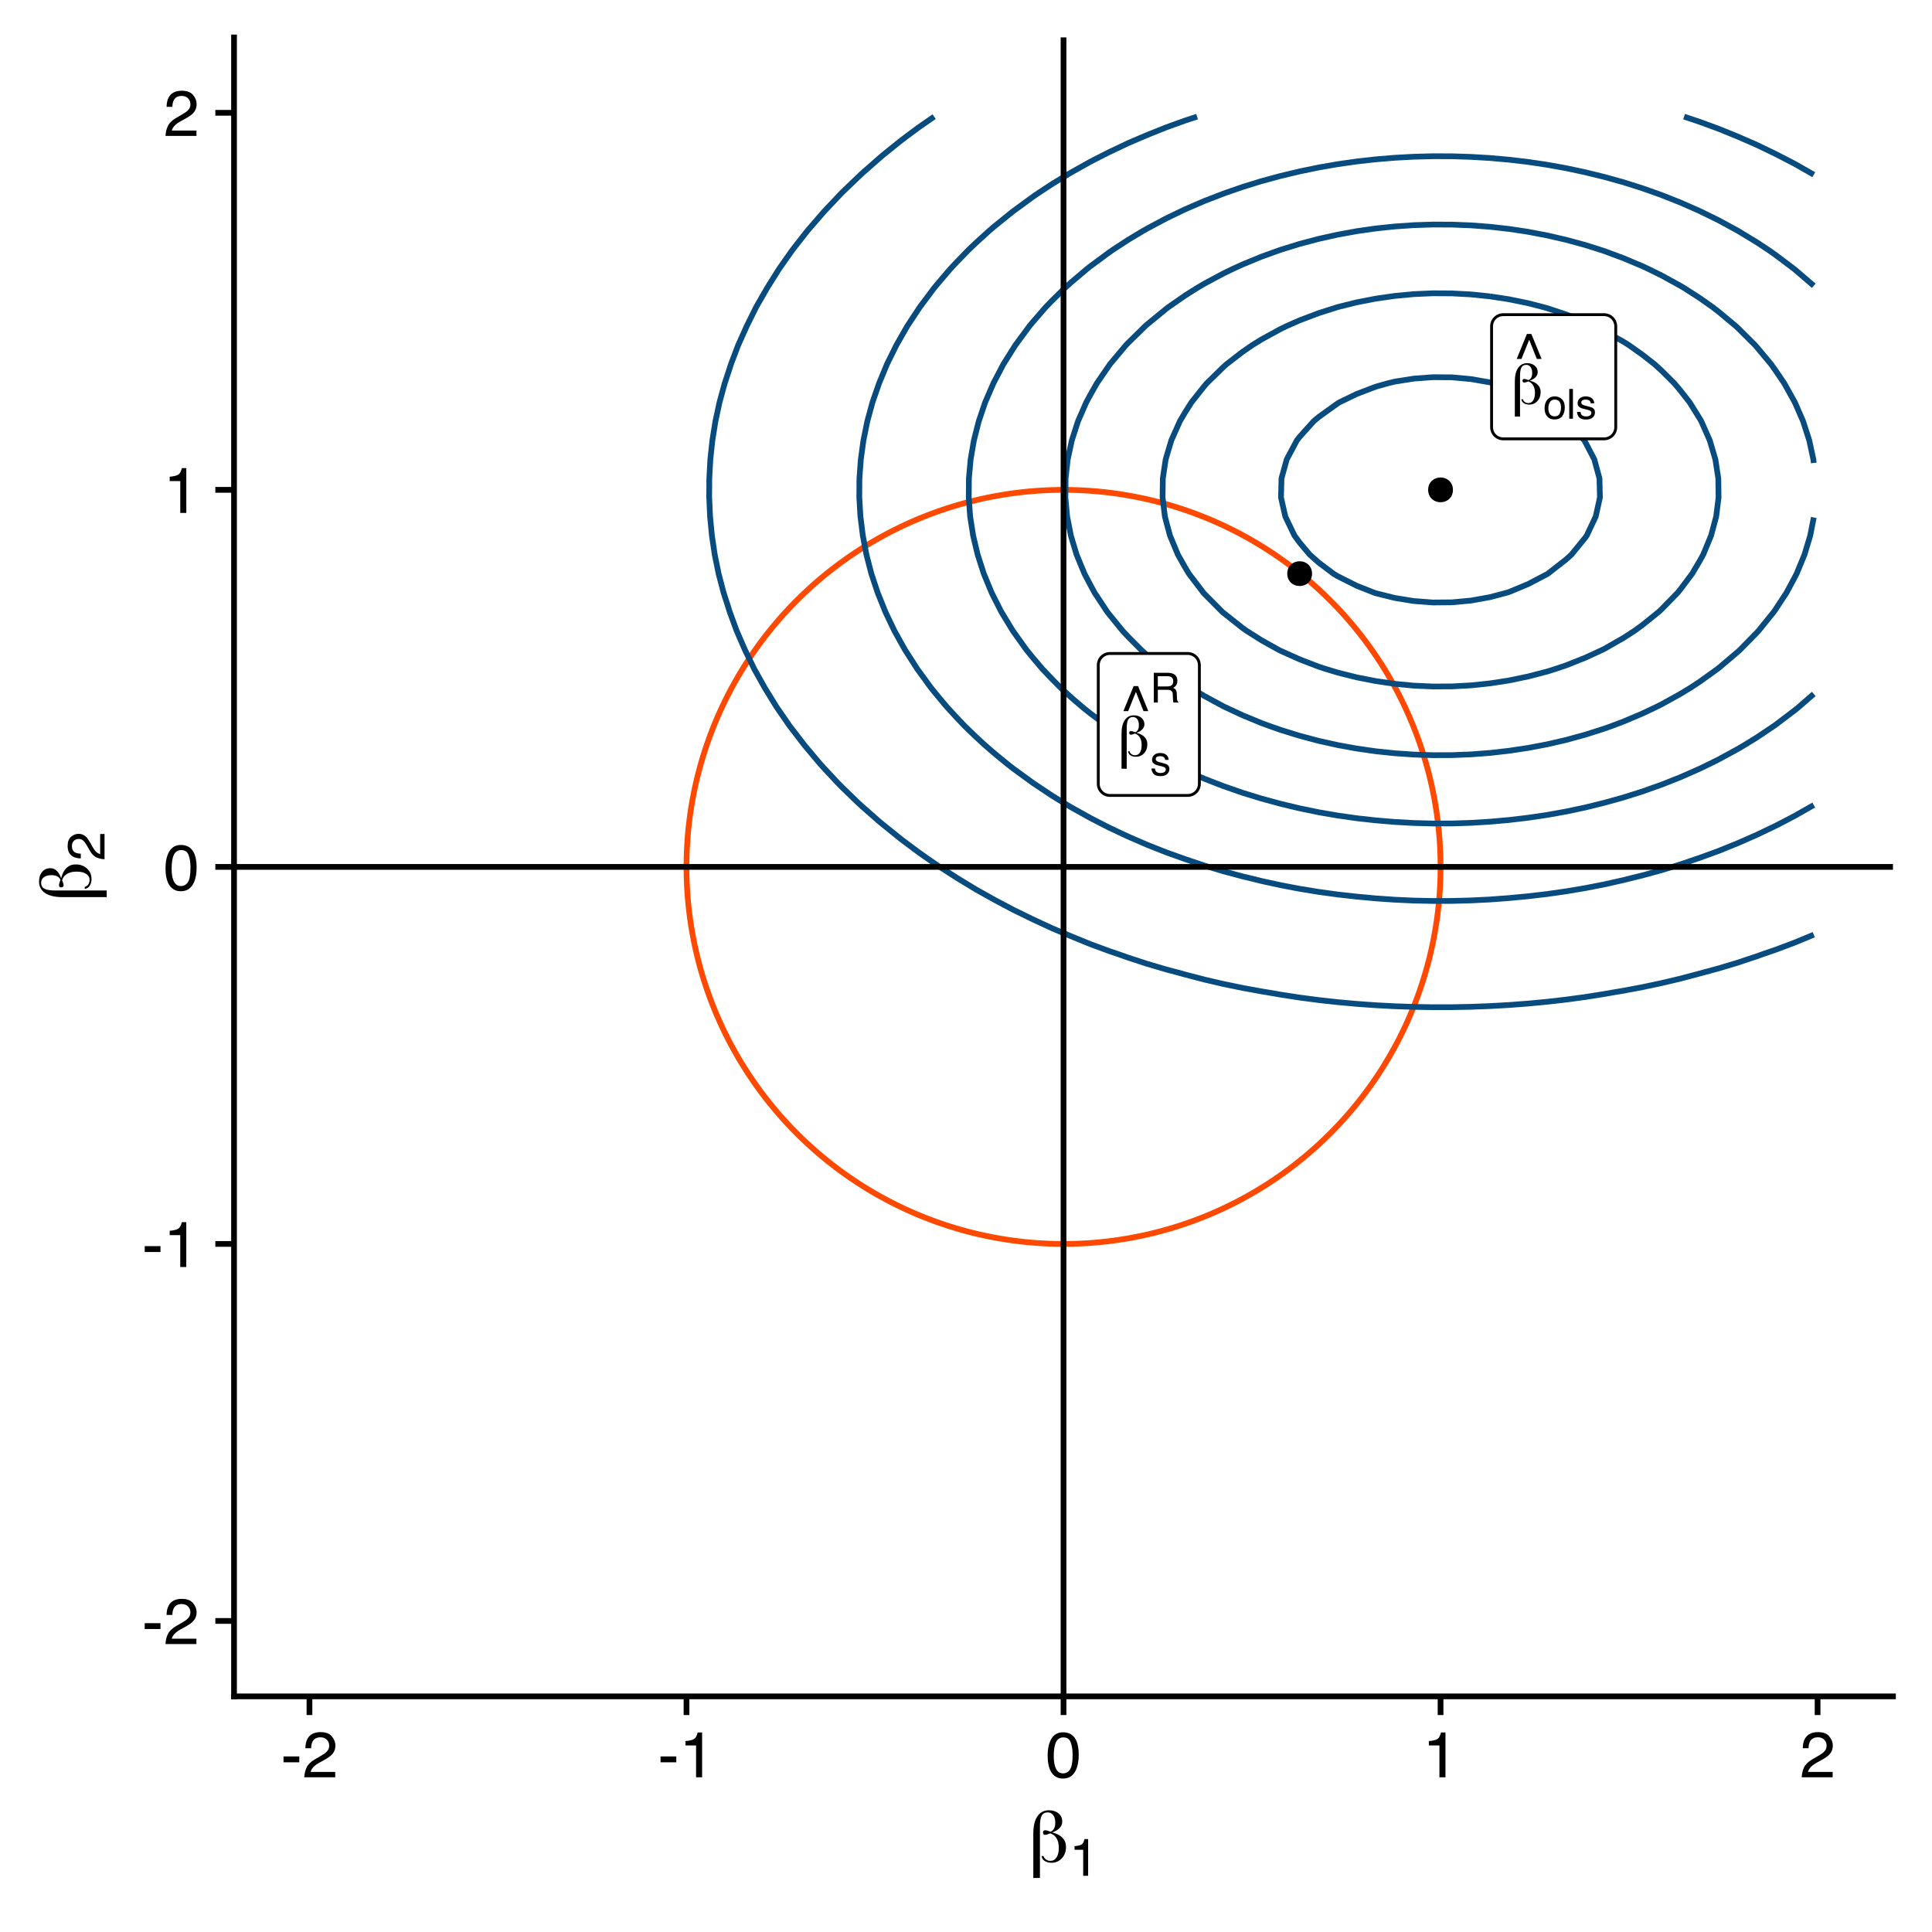 <?xml version="1.0" encoding="UTF-8"?>
<svg xmlns="http://www.w3.org/2000/svg" xmlns:xlink="http://www.w3.org/1999/xlink" width="360pt" height="360pt" viewBox="0 0 360 360" version="1.1">
<defs>
<g>
<symbol overflow="visible" id="glyph0-0">
<path style="stroke:none;" d="M 0.547 1.953 L 0.547 -7.781 L 6.078 -7.781 L 6.078 1.953 Z M 1.172 1.344 L 5.453 1.344 L 5.453 -7.172 L 1.172 -7.172 Z M 1.172 1.344 "/>
</symbol>
<symbol overflow="visible" id="glyph0-1">
<path style="stroke:none;" d="M 2.25 -0.891 C 2.289 -0.68 2.406 -0.508 2.594 -0.375 C 2.789 -0.238 3.016 -0.172 3.266 -0.172 C 3.641 -0.172 3.938 -0.336 4.156 -0.672 C 4.375 -1.016 4.484 -1.477 4.484 -2.062 C 4.484 -2.633 4.375 -3.102 4.156 -3.469 C 3.945 -3.832 3.633 -4.082 3.219 -4.219 C 3.195 -4.207 3.164 -4.191 3.125 -4.172 C 2.844 -4.055 2.633 -4 2.5 -4 C 2.395 -4 2.312 -4.031 2.25 -4.094 C 2.195 -4.156 2.172 -4.242 2.172 -4.359 C 2.172 -4.461 2.195 -4.539 2.25 -4.594 C 2.312 -4.645 2.406 -4.672 2.531 -4.672 C 2.625 -4.672 2.82 -4.617 3.125 -4.516 C 3.188 -4.484 3.234 -4.461 3.266 -4.453 C 3.504 -4.547 3.68 -4.703 3.797 -4.922 C 3.91 -5.148 3.969 -5.441 3.969 -5.797 C 3.969 -6.254 3.867 -6.617 3.672 -6.891 C 3.473 -7.16 3.203 -7.297 2.859 -7.297 C 2.453 -7.297 2.156 -7.133 1.969 -6.812 C 1.789 -6.5 1.703 -5.961 1.703 -5.203 L 1.703 2.344 L 0.734 2.344 L 0.734 -4.172 C 0.734 -5.266 0.93 -6.109 1.328 -6.703 C 1.734 -7.305 2.301 -7.609 3.031 -7.609 C 3.613 -7.609 4.086 -7.453 4.453 -7.141 C 4.816 -6.836 5 -6.438 5 -5.938 C 5 -5.594 4.867 -5.281 4.609 -5 C 4.359 -4.727 3.992 -4.516 3.516 -4.359 C 4.18 -4.191 4.688 -3.926 5.031 -3.562 C 5.375 -3.207 5.547 -2.758 5.547 -2.219 C 5.547 -1.539 5.344 -0.984 4.938 -0.547 C 4.531 -0.109 4.02 0.109 3.406 0.109 C 3.008 0.109 2.676 0.02 2.406 -0.156 C 2.145 -0.344 1.992 -0.586 1.953 -0.891 Z M 2.25 -0.891 "/>
</symbol>
<symbol overflow="visible" id="glyph1-0">
<path style="stroke:none;" d="M 0.359 0 L 0.359 -7.922 L 6.641 -7.922 L 6.641 0 Z M 5.656 -1 L 5.656 -6.938 L 1.344 -6.938 L 1.344 -1 Z M 5.656 -1 "/>
</symbol>
<symbol overflow="visible" id="glyph1-1">
<path style="stroke:none;" d="M 3.375 -7.922 L 5.281 -3.266 L 4.391 -3.266 L 2.969 -6.844 L 1.531 -3.266 L 0.641 -3.266 L 2.547 -7.922 Z M 3.375 -7.922 "/>
</symbol>
<symbol overflow="visible" id="glyph2-0">
<path style="stroke:none;" d="M 0.25 0 L 0.25 -5.547 L 4.656 -5.547 L 4.656 0 Z M 3.953 -0.688 L 3.953 -4.859 L 0.938 -4.859 L 0.938 -0.688 Z M 3.953 -0.688 "/>
</symbol>
<symbol overflow="visible" id="glyph2-1">
<path style="stroke:none;" d="M 2.109 -0.438 C 2.555 -0.438 2.863 -0.609 3.031 -0.953 C 3.195 -1.297 3.281 -1.676 3.281 -2.094 C 3.281 -2.469 3.219 -2.773 3.094 -3.016 C 2.906 -3.379 2.578 -3.562 2.109 -3.562 C 1.691 -3.562 1.391 -3.398 1.203 -3.078 C 1.016 -2.766 0.922 -2.383 0.922 -1.938 C 0.922 -1.508 1.016 -1.148 1.203 -0.859 C 1.391 -0.578 1.691 -0.438 2.109 -0.438 Z M 2.125 -4.156 C 2.645 -4.156 3.082 -3.984 3.438 -3.641 C 3.801 -3.297 3.984 -2.785 3.984 -2.109 C 3.984 -1.453 3.828 -0.91 3.516 -0.484 C 3.203 -0.066 2.711 0.141 2.047 0.141 C 1.484 0.141 1.035 -0.047 0.703 -0.422 C 0.379 -0.797 0.219 -1.301 0.219 -1.938 C 0.219 -2.613 0.391 -3.148 0.734 -3.547 C 1.078 -3.953 1.539 -4.156 2.125 -4.156 Z M 2.109 -4.141 Z M 2.109 -4.141 "/>
</symbol>
<symbol overflow="visible" id="glyph2-2">
<path style="stroke:none;" d="M 0.516 -5.547 L 1.203 -5.547 L 1.203 0 L 0.516 0 Z M 0.516 -5.547 "/>
</symbol>
<symbol overflow="visible" id="glyph2-3">
<path style="stroke:none;" d="M 0.906 -1.266 C 0.926 -1.035 0.984 -0.863 1.078 -0.75 C 1.242 -0.531 1.539 -0.422 1.969 -0.422 C 2.219 -0.422 2.438 -0.473 2.625 -0.578 C 2.82 -0.691 2.922 -0.863 2.922 -1.094 C 2.922 -1.27 2.844 -1.398 2.688 -1.484 C 2.582 -1.547 2.391 -1.613 2.109 -1.688 L 1.562 -1.812 C 1.219 -1.895 0.961 -1.992 0.797 -2.109 C 0.504 -2.285 0.359 -2.535 0.359 -2.859 C 0.359 -3.242 0.492 -3.555 0.766 -3.797 C 1.047 -4.035 1.422 -4.156 1.891 -4.156 C 2.492 -4.156 2.93 -3.973 3.203 -3.609 C 3.367 -3.391 3.453 -3.145 3.453 -2.875 L 2.812 -2.875 C 2.801 -3.031 2.742 -3.172 2.641 -3.297 C 2.484 -3.473 2.211 -3.562 1.828 -3.562 C 1.578 -3.562 1.383 -3.516 1.25 -3.422 C 1.113 -3.328 1.047 -3.195 1.047 -3.031 C 1.047 -2.852 1.133 -2.711 1.312 -2.609 C 1.414 -2.547 1.566 -2.488 1.766 -2.438 L 2.203 -2.328 C 2.691 -2.211 3.02 -2.098 3.188 -1.984 C 3.457 -1.816 3.594 -1.547 3.594 -1.172 C 3.594 -0.805 3.453 -0.492 3.172 -0.234 C 2.898 0.023 2.488 0.156 1.938 0.156 C 1.332 0.156 0.906 0.02 0.656 -0.25 C 0.406 -0.531 0.27 -0.867 0.25 -1.266 Z M 1.906 -4.141 Z M 1.906 -4.141 "/>
</symbol>
<symbol overflow="visible" id="glyph2-4">
<path style="stroke:none;" d="M 3.172 -3 C 3.523 -3 3.801 -3.066 4 -3.203 C 4.207 -3.348 4.312 -3.609 4.312 -3.984 C 4.312 -4.379 4.164 -4.645 3.875 -4.781 C 3.727 -4.863 3.523 -4.906 3.266 -4.906 L 1.438 -4.906 L 1.438 -3 Z M 0.688 -5.547 L 3.25 -5.547 C 3.664 -5.547 4.016 -5.484 4.297 -5.359 C 4.816 -5.117 5.078 -4.68 5.078 -4.047 C 5.078 -3.711 5.004 -3.441 4.859 -3.234 C 4.723 -3.023 4.535 -2.859 4.297 -2.734 C 4.516 -2.641 4.676 -2.52 4.781 -2.375 C 4.895 -2.227 4.957 -2 4.969 -1.688 L 5 -0.938 C 5 -0.727 5.016 -0.57 5.047 -0.469 C 5.086 -0.289 5.164 -0.176 5.281 -0.125 L 5.281 0 L 4.359 0 C 4.336 -0.051 4.316 -0.113 4.297 -0.188 C 4.285 -0.258 4.273 -0.406 4.266 -0.625 L 4.219 -1.547 C 4.207 -1.91 4.07 -2.156 3.812 -2.281 C 3.676 -2.344 3.453 -2.375 3.141 -2.375 L 1.438 -2.375 L 1.438 0 L 0.688 0 Z M 0.688 -5.547 "/>
</symbol>
<symbol overflow="visible" id="glyph3-0">
<path style="stroke:none;" d="M 0.391 0 L 0.391 -8.609 L 7.219 -8.609 L 7.219 0 Z M 6.141 -1.078 L 6.141 -7.531 L 1.469 -7.531 L 1.469 -1.078 Z M 6.141 -1.078 "/>
</symbol>
<symbol overflow="visible" id="glyph3-1">
<path style="stroke:none;" d="M 0.5 -3.891 L 3.438 -3.891 L 3.438 -2.797 L 0.5 -2.797 Z M 0.5 -3.891 "/>
</symbol>
<symbol overflow="visible" id="glyph3-2">
<path style="stroke:none;" d="M 0.375 0 C 0.414 -0.719 0.566 -1.344 0.828 -1.875 C 1.086 -2.414 1.594 -2.906 2.344 -3.344 L 3.469 -4 C 3.969 -4.289 4.32 -4.539 4.531 -4.75 C 4.852 -5.07 5.016 -5.441 5.016 -5.859 C 5.016 -6.348 4.863 -6.734 4.562 -7.016 C 4.27 -7.305 3.883 -7.453 3.406 -7.453 C 2.676 -7.453 2.176 -7.18 1.906 -6.641 C 1.75 -6.336 1.664 -5.93 1.656 -5.422 L 0.578 -5.422 C 0.586 -6.148 0.723 -6.742 0.984 -7.203 C 1.441 -8.016 2.25 -8.422 3.406 -8.422 C 4.363 -8.422 5.062 -8.16 5.5 -7.641 C 5.945 -7.117 6.172 -6.539 6.172 -5.906 C 6.172 -5.238 5.938 -4.664 5.469 -4.188 C 5.195 -3.906 4.707 -3.566 4 -3.172 L 3.188 -2.734 C 2.812 -2.523 2.516 -2.32 2.297 -2.125 C 1.898 -1.789 1.648 -1.414 1.547 -1 L 6.141 -1 L 6.141 0 Z M 0.375 0 "/>
</symbol>
<symbol overflow="visible" id="glyph3-3">
<path style="stroke:none;" d="M 1.156 -5.938 L 1.156 -6.75 C 1.914 -6.82 2.441 -6.945 2.734 -7.125 C 3.035 -7.301 3.266 -7.711 3.422 -8.359 L 4.25 -8.359 L 4.25 0 L 3.125 0 L 3.125 -5.938 Z M 1.156 -5.938 "/>
</symbol>
<symbol overflow="visible" id="glyph3-4">
<path style="stroke:none;" d="M 3.25 -8.391 C 4.332 -8.391 5.117 -7.941 5.609 -7.047 C 5.984 -6.359 6.172 -5.41 6.172 -4.203 C 6.172 -3.066 6 -2.125 5.656 -1.375 C 5.164 -0.301 4.359 0.234 3.234 0.234 C 2.234 0.234 1.484 -0.203 0.984 -1.078 C 0.578 -1.816 0.375 -2.801 0.375 -4.031 C 0.375 -4.977 0.5 -5.797 0.75 -6.484 C 1.207 -7.754 2.039 -8.391 3.25 -8.391 Z M 3.234 -0.734 C 3.785 -0.734 4.223 -0.973 4.547 -1.453 C 4.867 -1.941 5.031 -2.848 5.031 -4.172 C 5.031 -5.117 4.91 -5.898 4.672 -6.516 C 4.441 -7.129 3.988 -7.438 3.312 -7.438 C 2.688 -7.438 2.227 -7.145 1.938 -6.562 C 1.656 -5.977 1.516 -5.117 1.516 -3.984 C 1.516 -3.129 1.609 -2.441 1.797 -1.922 C 2.078 -1.129 2.555 -0.734 3.234 -0.734 Z M 3.234 -0.734 "/>
</symbol>
<symbol overflow="visible" id="glyph4-0">
<path style="stroke:none;" d="M 0.703 2.469 L 0.703 -9.875 L 7.703 -9.875 L 7.703 2.469 Z M 1.484 1.703 L 6.922 1.703 L 6.922 -9.078 L 1.484 -9.078 Z M 1.484 1.703 "/>
</symbol>
<symbol overflow="visible" id="glyph4-1">
<path style="stroke:none;" d="M 2.844 -1.125 C 2.906 -0.863 3.055 -0.645 3.297 -0.469 C 3.547 -0.301 3.82 -0.219 4.125 -0.219 C 4.602 -0.219 4.984 -0.43 5.266 -0.859 C 5.547 -1.285 5.688 -1.867 5.688 -2.609 C 5.688 -3.348 5.551 -3.945 5.281 -4.406 C 5.008 -4.863 4.613 -5.176 4.094 -5.344 C 4.062 -5.332 4.016 -5.316 3.953 -5.297 C 3.609 -5.141 3.348 -5.062 3.172 -5.062 C 3.035 -5.062 2.93 -5.098 2.859 -5.172 C 2.785 -5.254 2.75 -5.367 2.75 -5.516 C 2.75 -5.66 2.785 -5.766 2.859 -5.828 C 2.93 -5.891 3.047 -5.922 3.203 -5.922 C 3.328 -5.922 3.578 -5.852 3.953 -5.719 C 4.035 -5.688 4.098 -5.66 4.141 -5.641 C 4.441 -5.766 4.664 -5.969 4.812 -6.25 C 4.957 -6.531 5.031 -6.895 5.031 -7.344 C 5.031 -7.926 4.898 -8.391 4.641 -8.734 C 4.391 -9.078 4.051 -9.25 3.625 -9.25 C 3.102 -9.25 2.727 -9.047 2.5 -8.641 C 2.281 -8.234 2.172 -7.551 2.172 -6.594 L 2.172 2.969 L 0.938 2.969 L 0.938 -5.297 C 0.938 -6.68 1.188 -7.75 1.688 -8.5 C 2.195 -9.258 2.91 -9.641 3.828 -9.641 C 4.578 -9.641 5.18 -9.445 5.641 -9.062 C 6.098 -8.676 6.328 -8.164 6.328 -7.531 C 6.328 -7.082 6.164 -6.688 5.844 -6.344 C 5.52 -6 5.055 -5.723 4.453 -5.516 C 5.305 -5.305 5.945 -4.973 6.375 -4.516 C 6.812 -4.055 7.031 -3.488 7.031 -2.812 C 7.031 -1.957 6.77 -1.25 6.25 -0.688 C 5.727 -0.133 5.082 0.141 4.312 0.141 C 3.812 0.141 3.391 0.023 3.047 -0.203 C 2.711 -0.43 2.52 -0.738 2.469 -1.125 Z M 2.844 -1.125 "/>
</symbol>
<symbol overflow="visible" id="glyph5-0">
<path style="stroke:none;" d="M 0.312 0 L 0.312 -7.031 L 5.891 -7.031 L 5.891 0 Z M 5.016 -0.875 L 5.016 -6.141 L 1.203 -6.141 L 1.203 -0.875 Z M 5.016 -0.875 "/>
</symbol>
<symbol overflow="visible" id="glyph5-1">
<path style="stroke:none;" d="M 0.938 -4.844 L 0.938 -5.516 C 1.562 -5.578 1.992 -5.676 2.234 -5.812 C 2.484 -5.957 2.664 -6.297 2.781 -6.828 L 3.469 -6.828 L 3.469 0 L 2.547 0 L 2.547 -4.844 Z M 0.938 -4.844 "/>
</symbol>
<symbol overflow="visible" id="glyph6-0">
<path style="stroke:none;" d="M 2.469 -0.703 L -9.875 -0.703 L -9.875 -7.703 L 2.469 -7.703 Z M 1.703 -1.484 L 1.703 -6.922 L -9.078 -6.922 L -9.078 -1.484 Z M 1.703 -1.484 "/>
</symbol>
<symbol overflow="visible" id="glyph6-1">
<path style="stroke:none;" d="M -1.125 -2.844 C -0.863 -2.906 -0.645 -3.055 -0.469 -3.297 C -0.301 -3.547 -0.219 -3.82 -0.219 -4.125 C -0.219 -4.602 -0.43 -4.984 -0.859 -5.266 C -1.285 -5.547 -1.867 -5.688 -2.609 -5.688 C -3.348 -5.688 -3.945 -5.551 -4.406 -5.281 C -4.863 -5.008 -5.176 -4.613 -5.344 -4.094 C -5.332 -4.062 -5.316 -4.016 -5.297 -3.953 C -5.141 -3.609 -5.062 -3.348 -5.062 -3.172 C -5.062 -3.035 -5.098 -2.93 -5.172 -2.859 C -5.254 -2.785 -5.367 -2.75 -5.516 -2.75 C -5.66 -2.75 -5.766 -2.785 -5.828 -2.859 C -5.891 -2.93 -5.922 -3.047 -5.922 -3.203 C -5.922 -3.328 -5.852 -3.578 -5.719 -3.953 C -5.688 -4.035 -5.66 -4.098 -5.641 -4.141 C -5.766 -4.441 -5.969 -4.664 -6.25 -4.812 C -6.531 -4.957 -6.895 -5.031 -7.344 -5.031 C -7.926 -5.031 -8.391 -4.898 -8.734 -4.641 C -9.078 -4.391 -9.25 -4.051 -9.25 -3.625 C -9.25 -3.102 -9.047 -2.727 -8.641 -2.5 C -8.234 -2.281 -7.551 -2.172 -6.594 -2.172 L 2.969 -2.172 L 2.969 -0.938 L -5.297 -0.938 C -6.68 -0.938 -7.75 -1.188 -8.5 -1.688 C -9.258 -2.195 -9.641 -2.91 -9.641 -3.828 C -9.641 -4.578 -9.445 -5.18 -9.062 -5.641 C -8.676 -6.098 -8.164 -6.328 -7.531 -6.328 C -7.082 -6.328 -6.688 -6.164 -6.344 -5.844 C -6 -5.52 -5.723 -5.055 -5.516 -4.453 C -5.305 -5.305 -4.973 -5.945 -4.516 -6.375 C -4.055 -6.812 -3.488 -7.031 -2.812 -7.031 C -1.957 -7.031 -1.25 -6.77 -0.688 -6.25 C -0.133 -5.727 0.141 -5.082 0.141 -4.312 C 0.141 -3.812 0.023 -3.391 -0.203 -3.047 C -0.43 -2.711 -0.738 -2.52 -1.125 -2.469 Z M -1.125 -2.844 "/>
</symbol>
<symbol overflow="visible" id="glyph7-0">
<path style="stroke:none;" d="M 0 -0.312 L -7.031 -0.312 L -7.031 -5.891 L 0 -5.891 Z M -0.875 -5.016 L -6.141 -5.016 L -6.141 -1.203 L -0.875 -1.203 Z M -0.875 -5.016 "/>
</symbol>
<symbol overflow="visible" id="glyph7-1">
<path style="stroke:none;" d="M 0 -0.312 C -0.594 -0.344 -1.109 -0.461 -1.547 -0.672 C -1.984 -0.879 -2.379 -1.289 -2.734 -1.906 L -3.266 -2.828 C -3.504 -3.242 -3.707 -3.535 -3.875 -3.703 C -4.133 -3.961 -4.438 -4.094 -4.781 -4.094 C -5.176 -4.094 -5.488 -3.973 -5.719 -3.734 C -5.957 -3.492 -6.078 -3.176 -6.078 -2.781 C -6.078 -2.188 -5.859 -1.773 -5.422 -1.547 C -5.18 -1.43 -4.848 -1.363 -4.422 -1.344 L -4.422 -0.469 C -5.016 -0.477 -5.5 -0.586 -5.875 -0.797 C -6.539 -1.172 -6.875 -1.832 -6.875 -2.781 C -6.875 -3.562 -6.66 -4.133 -6.234 -4.5 C -5.816 -4.863 -5.348 -5.047 -4.828 -5.047 C -4.273 -5.047 -3.805 -4.852 -3.422 -4.469 C -3.191 -4.238 -2.914 -3.836 -2.594 -3.266 L -2.234 -2.609 C -2.055 -2.297 -1.891 -2.051 -1.734 -1.875 C -1.453 -1.551 -1.145 -1.348 -0.812 -1.266 L -0.812 -5.016 L 0 -5.016 Z M 0 -0.312 "/>
</symbol>
</g>
<clipPath id="clip1">
  <path d="M 197 6.973 L 199 6.973 L 199 316.09 L 197 316.09 Z M 197 6.973 "/>
</clipPath>
<clipPath id="clip2">
  <path d="M 43.609 161 L 352.727 161 L 352.727 163 L 43.609 163 Z M 43.609 161 "/>
</clipPath>
</defs>
<g id="surface4">
<rect x="0" y="0" width="360" height="360" style="fill:rgb(100%,100%,100%);fill-opacity:1;stroke:none;"/>
<path style="fill:none;stroke-width:1.067;stroke-linecap:butt;stroke-linejoin:round;stroke:rgb(100%,28.627%,0%);stroke-opacity:1;stroke-miterlimit:10;" d="M 268.426 161.535 L 268.422 161.09 L 268.414 160.207 L 268.391 159.324 L 268.375 158.883 L 268.336 158 L 268.312 157.559 L 268.258 156.676 L 268.227 156.234 L 268.191 155.797 L 268.113 154.914 L 268.07 154.477 L 268.023 154.035 L 267.977 153.598 L 267.926 153.156 L 267.871 152.719 L 267.754 151.844 L 267.691 151.406 L 267.559 150.531 L 267.488 150.098 L 267.414 149.66 L 267.34 149.227 L 267.258 148.789 L 267.18 148.355 L 267.008 147.488 L 266.918 147.055 L 266.824 146.625 L 266.73 146.191 L 266.633 145.762 L 266.43 144.902 L 266.32 144.473 L 266.215 144.043 L 265.988 143.191 L 265.754 142.34 L 265.504 141.488 L 265.379 141.066 L 264.98 139.801 L 264.559 138.547 L 264.262 137.711 L 264.113 137.297 L 263.801 136.469 L 263.645 136.059 L 263.48 135.645 L 263.316 135.234 L 263.152 134.828 L 262.98 134.418 L 262.637 133.605 L 262.457 133.199 L 262.098 132.395 L 261.914 131.992 L 261.727 131.594 L 261.344 130.797 L 261.148 130.398 L 260.953 130.004 L 260.754 129.609 L 260.551 129.215 L 260.348 128.824 L 260.141 128.434 L 259.93 128.043 L 259.719 127.656 L 259.504 127.27 L 259.285 126.887 L 259.066 126.5 L 258.848 126.121 L 258.621 125.738 L 258.168 124.98 L 257.938 124.605 L 257.469 123.855 L 257.23 123.484 L 256.746 122.742 L 256.5 122.375 L 256.254 122.012 L 256.004 121.645 L 255.75 121.281 L 255.242 120.562 L 254.98 120.203 L 254.457 119.492 L 254.191 119.137 L 253.926 118.789 L 253.652 118.438 L 253.383 118.09 L 253.109 117.742 L 252.832 117.398 L 252.551 117.055 L 252.273 116.715 L 251.988 116.375 L 251.418 115.703 L 251.129 115.367 L 250.543 114.703 L 250.246 114.375 L 249.949 114.051 L 249.348 113.402 L 248.738 112.762 L 248.121 112.129 L 247.496 111.504 L 247.18 111.195 L 246.863 110.891 L 246.223 110.281 L 245.574 109.68 L 245.246 109.383 L 244.918 109.09 L 244.254 108.504 L 243.918 108.215 L 243.246 107.645 L 242.906 107.363 L 242.562 107.082 L 241.875 106.527 L 241.18 105.98 L 240.828 105.711 L 240.125 105.18 L 239.77 104.918 L 239.41 104.656 L 239.055 104.398 L 238.691 104.145 L 238.332 103.891 L 237.969 103.637 L 237.602 103.391 L 237.238 103.141 L 236.867 102.898 L 236.5 102.656 L 236.129 102.414 L 235.754 102.18 L 235.383 101.941 L 235.004 101.711 L 234.629 101.48 L 234.25 101.25 L 233.871 101.027 L 233.488 100.801 L 232.723 100.363 L 231.949 99.934 L 231.562 99.723 L 231.172 99.512 L 230.781 99.305 L 230.391 99.102 L 229.207 98.504 L 228.012 97.93 L 227.609 97.746 L 227.211 97.562 L 226.805 97.379 L 226.402 97.199 L 225.996 97.023 L 225.184 96.68 L 224.773 96.512 L 224.367 96.344 L 223.953 96.184 L 223.543 96.02 L 223.133 95.863 L 222.719 95.707 L 222.305 95.555 L 221.887 95.402 L 221.473 95.254 L 221.055 95.109 L 220.637 94.969 L 220.215 94.828 L 219.797 94.691 L 219.375 94.555 L 218.953 94.422 L 218.531 94.293 L 218.109 94.168 L 217.684 94.043 L 217.258 93.922 L 216.406 93.688 L 215.98 93.574 L 215.551 93.465 L 215.125 93.355 L 214.695 93.25 L 213.836 93.047 L 213.402 92.949 L 212.973 92.855 L 212.105 92.676 L 211.238 92.504 L 210.371 92.348 L 209.934 92.27 L 209.5 92.199 L 209.062 92.129 L 208.188 91.996 L 207.75 91.934 L 207.312 91.875 L 206.438 91.766 L 205.996 91.715 L 205.559 91.668 L 205.117 91.625 L 204.68 91.582 L 203.797 91.504 L 203.359 91.473 L 202.477 91.41 L 201.594 91.363 L 200.711 91.324 L 200.27 91.309 L 199.828 91.297 L 199.387 91.289 L 198.504 91.281 L 198.059 91.277 L 197.176 91.285 L 196.734 91.293 L 195.852 91.316 L 195.41 91.332 L 194.969 91.352 L 194.086 91.398 L 193.203 91.453 L 192.762 91.488 L 192.324 91.523 L 191.441 91.602 L 191.004 91.645 L 190.562 91.691 L 189.688 91.793 L 189.246 91.848 L 188.371 91.965 L 187.934 92.027 L 187.496 92.094 L 187.062 92.164 L 186.625 92.234 L 186.188 92.309 L 185.32 92.465 L 184.887 92.547 L 184.02 92.719 L 183.586 92.809 L 183.152 92.902 L 182.293 93.098 L 181.434 93.301 L 180.574 93.52 L 180.148 93.629 L 178.871 93.98 L 178.445 94.105 L 178.023 94.23 L 177.598 94.359 L 177.176 94.488 L 176.754 94.621 L 176.336 94.758 L 175.914 94.898 L 175.496 95.039 L 175.078 95.184 L 174.664 95.328 L 174.246 95.477 L 173.832 95.629 L 173.004 95.941 L 172.594 96.102 L 172.18 96.262 L 171.77 96.43 L 171.363 96.594 L 170.953 96.766 L 170.547 96.938 L 170.141 97.113 L 169.738 97.289 L 169.332 97.469 L 168.93 97.652 L 168.531 97.84 L 168.129 98.027 L 167.73 98.215 L 167.332 98.41 L 166.543 98.801 L 166.148 99 L 165.754 99.203 L 164.973 99.617 L 164.199 100.039 L 163.812 100.254 L 163.426 100.473 L 163.043 100.691 L 162.66 100.914 L 162.281 101.137 L 161.902 101.363 L 161.523 101.594 L 161.148 101.824 L 160.773 102.059 L 160.398 102.297 L 160.027 102.535 L 159.656 102.777 L 159.289 103.02 L 158.555 103.512 L 158.191 103.762 L 157.828 104.016 L 157.469 104.27 L 157.109 104.527 L 156.75 104.789 L 156.039 105.312 L 155.688 105.578 L 155.336 105.848 L 154.988 106.117 L 154.293 106.664 L 153.949 106.941 L 153.605 107.223 L 152.926 107.785 L 152.59 108.07 L 152.254 108.359 L 151.922 108.648 L 151.59 108.941 L 151.262 109.234 L 150.605 109.828 L 150.281 110.129 L 149.32 111.043 L 148.688 111.66 L 148.375 111.973 L 147.449 112.922 L 147.145 113.242 L 146.844 113.562 L 146.543 113.887 L 146.242 114.215 L 145.945 114.539 L 145.652 114.871 L 145.359 115.199 L 145.07 115.535 L 144.781 115.867 L 144.496 116.207 L 144.211 116.543 L 143.93 116.883 L 143.648 117.227 L 143.371 117.57 L 143.098 117.914 L 142.824 118.262 L 142.551 118.613 L 142.285 118.961 L 142.016 119.316 L 141.754 119.668 L 141.488 120.023 L 140.973 120.742 L 140.719 121.102 L 140.465 121.465 L 139.965 122.191 L 139.719 122.559 L 139.473 122.93 L 139.234 123.297 L 138.992 123.668 L 138.289 124.793 L 138.059 125.172 L 137.832 125.547 L 137.605 125.93 L 137.383 126.312 L 136.945 127.078 L 136.516 127.852 L 136.305 128.238 L 136.098 128.629 L 135.895 129.02 L 135.691 129.414 L 135.488 129.805 L 135.289 130.199 L 135.094 130.598 L 134.711 131.395 L 134.523 131.793 L 134.336 132.195 L 134.152 132.594 L 133.973 133 L 133.793 133.402 L 133.617 133.809 L 133.273 134.621 L 133.105 135.031 L 132.777 135.852 L 132.617 136.262 L 132.305 137.09 L 132.152 137.504 L 132.004 137.922 L 131.855 138.336 L 131.711 138.754 L 131.57 139.172 L 131.43 139.594 L 131.293 140.012 L 131.027 140.855 L 130.898 141.277 L 130.773 141.703 L 130.648 142.125 L 130.531 142.551 L 130.41 142.977 L 130.297 143.402 L 130.184 143.832 L 130.074 144.258 L 129.965 144.688 L 129.863 145.117 L 129.758 145.547 L 129.66 145.977 L 129.562 146.41 L 129.469 146.84 L 129.289 147.707 L 129.207 148.141 L 129.121 148.574 L 128.965 149.441 L 128.891 149.879 L 128.816 150.312 L 128.617 151.625 L 128.5 152.5 L 128.445 152.938 L 128.391 153.379 L 128.34 153.816 L 128.293 154.254 L 128.207 155.137 L 128.168 155.574 L 128.133 156.016 L 128.07 156.898 L 128.043 157.34 L 128.016 157.777 L 127.977 158.66 L 127.957 159.105 L 127.934 159.988 L 127.918 160.871 L 127.918 161.312 L 127.918 160.871 L 127.934 159.988 L 127.957 159.105 L 127.977 158.66 L 128.016 157.777 L 128.043 157.34 L 128.07 156.898 L 128.133 156.016 L 128.168 155.574 L 128.207 155.137 L 128.293 154.254 L 128.34 153.816 L 128.391 153.379 L 128.445 152.938 L 128.5 152.5 L 128.617 151.625 L 128.816 150.312 L 128.891 149.879 L 128.965 149.441 L 129.121 148.574 L 129.207 148.141 L 129.289 147.707 L 129.469 146.84 L 129.562 146.41 L 129.66 145.977 L 129.758 145.547 L 129.863 145.117 L 129.965 144.688 L 130.074 144.258 L 130.184 143.832 L 130.297 143.402 L 130.41 142.977 L 130.531 142.551 L 130.648 142.125 L 130.773 141.703 L 130.898 141.277 L 131.027 140.855 L 131.293 140.012 L 131.43 139.594 L 131.57 139.172 L 131.711 138.754 L 131.855 138.336 L 132.004 137.922 L 132.152 137.504 L 132.305 137.09 L 132.617 136.262 L 132.777 135.852 L 133.105 135.031 L 133.273 134.621 L 133.617 133.809 L 133.793 133.402 L 133.973 133 L 134.152 132.594 L 134.336 132.195 L 134.523 131.793 L 134.711 131.395 L 135.094 130.598 L 135.289 130.199 L 135.488 129.805 L 135.691 129.414 L 135.895 129.02 L 136.098 128.629 L 136.305 128.238 L 136.516 127.852 L 136.945 127.078 L 137.383 126.312 L 137.605 125.93 L 137.832 125.547 L 138.059 125.172 L 138.289 124.793 L 138.992 123.668 L 139.234 123.297 L 139.473 122.93 L 139.719 122.559 L 139.965 122.191 L 140.465 121.465 L 140.719 121.102 L 140.973 120.742 L 141.488 120.023 L 141.754 119.668 L 142.016 119.316 L 142.285 118.961 L 142.551 118.613 L 142.824 118.262 L 143.098 117.914 L 143.371 117.57 L 143.648 117.227 L 143.93 116.883 L 144.211 116.543 L 144.496 116.207 L 144.781 115.867 L 145.07 115.535 L 145.359 115.199 L 145.652 114.871 L 145.945 114.539 L 146.242 114.215 L 146.543 113.887 L 146.844 113.562 L 147.145 113.242 L 147.449 112.922 L 148.375 111.973 L 148.688 111.66 L 149.32 111.043 L 150.281 110.129 L 150.605 109.828 L 151.262 109.234 L 151.59 108.941 L 151.922 108.648 L 152.254 108.359 L 152.59 108.07 L 152.926 107.785 L 153.605 107.223 L 153.949 106.941 L 154.293 106.664 L 154.988 106.117 L 155.336 105.848 L 155.688 105.578 L 156.039 105.312 L 156.75 104.789 L 157.109 104.527 L 157.469 104.27 L 157.828 104.016 L 158.191 103.762 L 158.555 103.512 L 159.289 103.02 L 159.656 102.777 L 160.027 102.535 L 160.398 102.297 L 160.773 102.059 L 161.148 101.824 L 161.523 101.594 L 161.902 101.363 L 162.281 101.137 L 162.66 100.914 L 163.043 100.691 L 163.426 100.473 L 163.812 100.254 L 164.199 100.039 L 164.973 99.617 L 165.754 99.203 L 166.148 99 L 166.543 98.801 L 167.332 98.41 L 167.73 98.215 L 168.129 98.027 L 168.531 97.84 L 168.93 97.652 L 169.332 97.469 L 169.738 97.289 L 170.141 97.113 L 170.547 96.938 L 170.953 96.766 L 171.363 96.594 L 171.77 96.43 L 172.18 96.262 L 172.594 96.102 L 173.004 95.941 L 173.832 95.629 L 174.246 95.477 L 174.664 95.328 L 175.078 95.184 L 175.496 95.039 L 175.914 94.898 L 176.336 94.758 L 176.754 94.621 L 177.176 94.488 L 177.598 94.359 L 178.023 94.23 L 178.445 94.105 L 178.871 93.98 L 180.148 93.629 L 180.574 93.52 L 181.434 93.301 L 182.293 93.098 L 183.152 92.902 L 183.586 92.809 L 184.02 92.719 L 184.887 92.547 L 185.32 92.465 L 186.188 92.309 L 186.625 92.234 L 187.062 92.164 L 187.496 92.094 L 187.934 92.027 L 188.371 91.965 L 189.246 91.848 L 189.688 91.793 L 190.562 91.691 L 191.004 91.645 L 191.441 91.602 L 192.324 91.523 L 192.762 91.488 L 193.203 91.453 L 194.086 91.398 L 194.969 91.352 L 195.41 91.332 L 195.852 91.316 L 196.734 91.293 L 197.176 91.285 L 198.059 91.277 L 198.504 91.281 L 199.387 91.289 L 199.828 91.297 L 200.27 91.309 L 200.711 91.324 L 201.594 91.363 L 202.477 91.41 L 203.359 91.473 L 203.797 91.504 L 204.68 91.582 L 205.117 91.625 L 205.559 91.668 L 205.996 91.715 L 206.438 91.766 L 207.312 91.875 L 207.75 91.934 L 208.188 91.996 L 209.062 92.129 L 209.5 92.199 L 209.934 92.27 L 210.371 92.348 L 211.238 92.504 L 212.105 92.676 L 212.973 92.855 L 213.402 92.949 L 213.836 93.047 L 214.695 93.25 L 215.125 93.355 L 215.551 93.465 L 215.98 93.574 L 216.406 93.688 L 217.258 93.922 L 217.684 94.043 L 218.109 94.168 L 218.531 94.293 L 218.953 94.422 L 219.375 94.555 L 219.797 94.691 L 220.215 94.828 L 220.637 94.969 L 221.055 95.109 L 221.473 95.254 L 221.887 95.402 L 222.305 95.555 L 222.719 95.707 L 223.133 95.863 L 223.543 96.02 L 223.953 96.184 L 224.367 96.344 L 224.773 96.512 L 225.184 96.68 L 225.996 97.023 L 226.402 97.199 L 226.805 97.379 L 227.211 97.562 L 227.609 97.746 L 228.012 97.93 L 229.207 98.504 L 230.391 99.102 L 230.781 99.305 L 231.172 99.512 L 231.562 99.723 L 231.949 99.934 L 232.723 100.363 L 233.488 100.801 L 233.871 101.027 L 234.25 101.25 L 234.629 101.48 L 235.004 101.711 L 235.383 101.941 L 235.754 102.18 L 236.129 102.414 L 236.5 102.656 L 236.867 102.898 L 237.238 103.141 L 237.602 103.391 L 237.969 103.637 L 238.332 103.891 L 238.691 104.145 L 239.055 104.398 L 239.41 104.656 L 239.77 104.918 L 240.125 105.18 L 240.828 105.711 L 241.18 105.98 L 241.875 106.527 L 242.562 107.082 L 242.906 107.363 L 243.246 107.645 L 243.918 108.215 L 244.254 108.504 L 244.918 109.09 L 245.246 109.383 L 245.574 109.68 L 246.223 110.281 L 246.863 110.891 L 247.18 111.195 L 247.496 111.504 L 248.121 112.129 L 248.738 112.762 L 249.348 113.402 L 249.949 114.051 L 250.246 114.375 L 250.543 114.703 L 251.129 115.367 L 251.418 115.703 L 251.988 116.375 L 252.273 116.715 L 252.551 117.055 L 252.832 117.398 L 253.109 117.742 L 253.383 118.09 L 253.652 118.438 L 253.926 118.789 L 254.191 119.137 L 254.457 119.492 L 254.98 120.203 L 255.242 120.562 L 255.75 121.281 L 256.004 121.645 L 256.254 122.012 L 256.5 122.375 L 256.746 122.742 L 257.23 123.484 L 257.469 123.855 L 257.938 124.605 L 258.168 124.98 L 258.621 125.738 L 258.848 126.121 L 259.066 126.5 L 259.285 126.887 L 259.504 127.27 L 259.719 127.656 L 259.93 128.043 L 260.141 128.434 L 260.348 128.824 L 260.551 129.215 L 260.754 129.609 L 260.953 130.004 L 261.148 130.398 L 261.344 130.797 L 261.727 131.594 L 261.914 131.992 L 262.098 132.395 L 262.457 133.199 L 262.637 133.605 L 262.98 134.418 L 263.152 134.828 L 263.316 135.234 L 263.48 135.645 L 263.645 136.059 L 263.801 136.469 L 264.113 137.297 L 264.262 137.711 L 264.559 138.547 L 264.98 139.801 L 265.379 141.066 L 265.504 141.488 L 265.754 142.34 L 265.988 143.191 L 266.215 144.043 L 266.32 144.473 L 266.43 144.902 L 266.633 145.762 L 266.73 146.191 L 266.824 146.625 L 266.918 147.055 L 267.008 147.488 L 267.18 148.355 L 267.258 148.789 L 267.34 149.227 L 267.414 149.66 L 267.488 150.098 L 267.559 150.531 L 267.691 151.406 L 267.754 151.844 L 267.871 152.719 L 267.926 153.156 L 267.977 153.598 L 268.023 154.035 L 268.07 154.477 L 268.113 154.914 L 268.191 155.797 L 268.227 156.234 L 268.258 156.676 L 268.312 157.559 L 268.336 158 L 268.375 158.883 L 268.391 159.324 L 268.414 160.207 L 268.422 161.09 L 268.426 161.535 L 268.414 162.859 L 268.391 163.742 L 268.375 164.184 L 268.336 165.066 L 268.312 165.508 L 268.258 166.391 L 268.227 166.832 L 268.191 167.27 L 268.113 168.152 L 268.07 168.59 L 268.023 169.031 L 267.977 169.469 L 267.926 169.91 L 267.871 170.348 L 267.754 171.223 L 267.691 171.66 L 267.559 172.535 L 267.488 172.969 L 267.414 173.406 L 267.34 173.84 L 267.258 174.277 L 267.18 174.711 L 267.008 175.578 L 266.918 176.012 L 266.824 176.441 L 266.73 176.875 L 266.633 177.305 L 266.43 178.164 L 266.32 178.594 L 266.215 179.023 L 265.988 179.875 L 265.754 180.727 L 265.504 181.578 L 265.379 182 L 264.98 183.266 L 264.559 184.52 L 264.262 185.355 L 264.113 185.77 L 263.801 186.598 L 263.645 187.008 L 263.48 187.422 L 263.316 187.832 L 263.152 188.238 L 262.98 188.648 L 262.637 189.461 L 262.457 189.867 L 262.098 190.672 L 261.914 191.074 L 261.727 191.473 L 261.535 191.875 L 261.344 192.27 L 261.148 192.668 L 260.953 193.062 L 260.754 193.457 L 260.551 193.852 L 260.348 194.242 L 260.141 194.633 L 259.93 195.023 L 259.719 195.41 L 259.504 195.797 L 259.285 196.18 L 259.066 196.566 L 258.848 196.945 L 258.621 197.328 L 258.168 198.086 L 257.938 198.461 L 257.469 199.211 L 257.23 199.582 L 256.746 200.324 L 256.254 201.059 L 256.004 201.422 L 255.75 201.785 L 255.242 202.504 L 254.98 202.863 L 254.457 203.574 L 254.191 203.93 L 253.926 204.281 L 253.652 204.629 L 253.383 204.977 L 253.109 205.324 L 252.832 205.668 L 252.551 206.012 L 252.273 206.352 L 251.703 207.031 L 251.418 207.367 L 251.129 207.699 L 250.543 208.363 L 250.246 208.691 L 249.949 209.016 L 249.348 209.664 L 248.738 210.305 L 248.121 210.938 L 247.496 211.562 L 247.18 211.871 L 246.863 212.176 L 246.543 212.484 L 246.223 212.785 L 245.574 213.387 L 245.246 213.684 L 244.918 213.977 L 244.254 214.562 L 243.918 214.852 L 243.246 215.422 L 242.906 215.703 L 242.562 215.984 L 241.875 216.539 L 241.18 217.086 L 240.828 217.355 L 240.125 217.887 L 239.77 218.148 L 239.41 218.41 L 239.055 218.668 L 238.691 218.922 L 238.332 219.176 L 237.969 219.43 L 237.602 219.68 L 237.238 219.926 L 236.867 220.168 L 236.5 220.41 L 236.129 220.652 L 235.754 220.891 L 235.383 221.125 L 235.004 221.355 L 234.629 221.586 L 234.25 221.816 L 233.871 222.043 L 233.488 222.266 L 232.723 222.703 L 232.336 222.922 L 231.562 223.344 L 231.172 223.555 L 230.781 223.762 L 230.391 223.965 L 229.207 224.562 L 228.012 225.137 L 227.609 225.32 L 227.211 225.504 L 226.805 225.688 L 226.402 225.867 L 225.996 226.043 L 225.184 226.387 L 224.773 226.555 L 224.367 226.723 L 223.953 226.887 L 223.543 227.047 L 223.133 227.203 L 222.719 227.359 L 222.305 227.512 L 221.887 227.664 L 221.473 227.812 L 221.055 227.957 L 220.637 228.098 L 220.215 228.238 L 219.797 228.375 L 219.375 228.512 L 218.953 228.645 L 218.531 228.773 L 218.109 228.898 L 217.684 229.023 L 217.258 229.145 L 216.406 229.379 L 215.98 229.492 L 215.551 229.602 L 215.125 229.711 L 214.695 229.816 L 213.836 230.02 L 213.402 230.117 L 212.973 230.211 L 212.105 230.391 L 211.238 230.562 L 210.371 230.719 L 209.934 230.797 L 209.5 230.867 L 209.062 230.938 L 208.188 231.07 L 207.75 231.133 L 207.312 231.191 L 206.438 231.301 L 205.996 231.352 L 205.559 231.398 L 205.117 231.441 L 204.68 231.484 L 203.797 231.562 L 203.359 231.598 L 202.918 231.629 L 202.477 231.656 L 201.594 231.703 L 200.711 231.742 L 200.27 231.758 L 199.828 231.77 L 198.945 231.785 L 198.504 231.785 L 198.059 231.789 L 197.176 231.781 L 196.734 231.773 L 195.852 231.75 L 195.41 231.734 L 194.969 231.715 L 194.086 231.668 L 193.203 231.613 L 192.762 231.578 L 192.324 231.543 L 191.441 231.465 L 191.004 231.422 L 190.562 231.375 L 189.688 231.273 L 189.246 231.219 L 188.371 231.102 L 187.934 231.039 L 187.496 230.973 L 187.062 230.902 L 186.625 230.832 L 186.188 230.758 L 185.32 230.602 L 184.887 230.52 L 184.02 230.348 L 183.586 230.258 L 183.152 230.164 L 182.293 229.969 L 181.434 229.766 L 180.574 229.547 L 180.148 229.438 L 178.871 229.086 L 178.445 228.961 L 178.023 228.836 L 177.598 228.707 L 177.176 228.578 L 176.754 228.445 L 176.336 228.309 L 175.914 228.168 L 175.496 228.027 L 175.078 227.883 L 174.664 227.738 L 174.246 227.59 L 173.832 227.438 L 173.004 227.125 L 172.594 226.965 L 172.18 226.805 L 171.77 226.641 L 171.363 226.473 L 170.953 226.301 L 170.547 226.129 L 170.141 225.953 L 169.738 225.777 L 169.332 225.598 L 168.93 225.414 L 168.531 225.23 L 168.129 225.039 L 167.73 224.852 L 167.332 224.656 L 166.938 224.465 L 166.148 224.066 L 165.754 223.863 L 164.973 223.449 L 164.199 223.027 L 163.812 222.812 L 163.426 222.594 L 163.043 222.375 L 162.66 222.152 L 162.281 221.93 L 161.902 221.703 L 161.523 221.473 L 161.148 221.242 L 160.773 221.008 L 160.398 220.77 L 160.027 220.531 L 159.656 220.289 L 159.289 220.047 L 158.555 219.555 L 158.191 219.305 L 157.828 219.051 L 157.469 218.797 L 157.109 218.539 L 156.75 218.277 L 156.395 218.02 L 156.039 217.754 L 155.688 217.488 L 155.336 217.219 L 154.988 216.949 L 154.293 216.402 L 153.949 216.125 L 153.605 215.844 L 152.926 215.281 L 152.59 214.996 L 152.254 214.707 L 151.922 214.418 L 151.59 214.125 L 151.262 213.832 L 150.605 213.238 L 150.281 212.938 L 149.961 212.633 L 149.641 212.332 L 149.32 212.023 L 148.688 211.406 L 148.375 211.094 L 148.066 210.777 L 147.758 210.465 L 147.449 210.145 L 147.145 209.824 L 146.844 209.504 L 146.242 208.855 L 145.945 208.527 L 145.652 208.195 L 145.359 207.867 L 145.07 207.531 L 144.781 207.199 L 144.496 206.859 L 144.211 206.523 L 143.93 206.184 L 143.648 205.84 L 143.371 205.496 L 143.098 205.152 L 142.824 204.805 L 142.551 204.453 L 142.285 204.105 L 142.016 203.75 L 141.754 203.398 L 141.488 203.043 L 140.973 202.324 L 140.719 201.965 L 140.465 201.602 L 139.965 200.875 L 139.473 200.141 L 139.234 199.77 L 138.992 199.398 L 138.289 198.273 L 138.059 197.898 L 137.832 197.52 L 137.605 197.137 L 137.383 196.758 L 137.164 196.375 L 136.945 195.988 L 136.516 195.215 L 136.305 194.828 L 136.098 194.438 L 135.895 194.047 L 135.691 193.652 L 135.488 193.262 L 135.289 192.867 L 135.094 192.469 L 134.902 192.074 L 134.711 191.676 L 134.523 191.273 L 134.336 190.875 L 134.152 190.473 L 133.973 190.066 L 133.793 189.664 L 133.617 189.258 L 133.273 188.445 L 133.105 188.035 L 132.777 187.215 L 132.617 186.805 L 132.305 185.977 L 132.152 185.562 L 132.004 185.145 L 131.855 184.73 L 131.711 184.312 L 131.57 183.895 L 131.43 183.473 L 131.293 183.055 L 131.027 182.211 L 130.898 181.789 L 130.773 181.363 L 130.648 180.941 L 130.531 180.516 L 130.41 180.09 L 130.297 179.664 L 130.184 179.234 L 130.074 178.809 L 129.965 178.379 L 129.863 177.949 L 129.758 177.52 L 129.562 176.66 L 129.469 176.227 L 129.289 175.359 L 129.207 174.926 L 129.121 174.492 L 128.965 173.625 L 128.891 173.188 L 128.816 172.754 L 128.617 171.441 L 128.5 170.566 L 128.445 170.129 L 128.391 169.688 L 128.34 169.25 L 128.293 168.812 L 128.207 167.93 L 128.168 167.492 L 128.133 167.051 L 128.07 166.168 L 128.043 165.73 L 128.016 165.289 L 127.957 163.965 L 127.945 163.52 L 127.934 163.078 L 127.918 162.195 L 127.918 161.754 L 127.918 162.195 L 127.934 163.078 L 127.945 163.52 L 127.957 163.965 L 128.016 165.289 L 128.043 165.73 L 128.07 166.168 L 128.133 167.051 L 128.168 167.492 L 128.207 167.93 L 128.293 168.812 L 128.34 169.25 L 128.391 169.688 L 128.445 170.129 L 128.5 170.566 L 128.617 171.441 L 128.816 172.754 L 128.891 173.188 L 128.965 173.625 L 129.121 174.492 L 129.207 174.926 L 129.289 175.359 L 129.469 176.227 L 129.562 176.66 L 129.758 177.52 L 129.863 177.949 L 129.965 178.379 L 130.074 178.809 L 130.184 179.234 L 130.297 179.664 L 130.41 180.09 L 130.531 180.516 L 130.648 180.941 L 130.773 181.363 L 130.898 181.789 L 131.027 182.211 L 131.293 183.055 L 131.43 183.473 L 131.57 183.895 L 131.711 184.312 L 131.855 184.73 L 132.004 185.145 L 132.152 185.562 L 132.305 185.977 L 132.617 186.805 L 132.777 187.215 L 133.105 188.035 L 133.273 188.445 L 133.617 189.258 L 133.793 189.664 L 133.973 190.066 L 134.152 190.473 L 134.336 190.875 L 134.523 191.273 L 134.711 191.676 L 134.902 192.074 L 135.094 192.469 L 135.289 192.867 L 135.488 193.262 L 135.691 193.652 L 135.895 194.047 L 136.098 194.438 L 136.305 194.828 L 136.516 195.215 L 136.945 195.988 L 137.164 196.375 L 137.383 196.758 L 137.605 197.137 L 137.832 197.52 L 138.059 197.898 L 138.289 198.273 L 138.992 199.398 L 139.234 199.77 L 139.473 200.141 L 139.965 200.875 L 140.465 201.602 L 140.719 201.965 L 140.973 202.324 L 141.488 203.043 L 141.754 203.398 L 142.016 203.75 L 142.285 204.105 L 142.551 204.453 L 142.824 204.805 L 143.098 205.152 L 143.371 205.496 L 143.648 205.84 L 143.93 206.184 L 144.211 206.523 L 144.496 206.859 L 144.781 207.199 L 145.07 207.531 L 145.359 207.867 L 145.652 208.195 L 145.945 208.527 L 146.242 208.855 L 146.844 209.504 L 147.145 209.824 L 147.449 210.145 L 147.758 210.465 L 148.066 210.777 L 148.375 211.094 L 148.688 211.406 L 149.32 212.023 L 149.641 212.332 L 149.961 212.633 L 150.281 212.938 L 150.605 213.238 L 151.262 213.832 L 151.59 214.125 L 151.922 214.418 L 152.254 214.707 L 152.59 214.996 L 152.926 215.281 L 153.605 215.844 L 153.949 216.125 L 154.293 216.402 L 154.988 216.949 L 155.336 217.219 L 155.688 217.488 L 156.039 217.754 L 156.395 218.02 L 156.75 218.277 L 157.109 218.539 L 157.469 218.797 L 157.828 219.051 L 158.191 219.305 L 158.555 219.555 L 159.289 220.047 L 159.656 220.289 L 160.027 220.531 L 160.398 220.77 L 160.773 221.008 L 161.148 221.242 L 161.523 221.473 L 161.902 221.703 L 162.281 221.93 L 162.66 222.152 L 163.043 222.375 L 163.426 222.594 L 163.812 222.812 L 164.199 223.027 L 164.973 223.449 L 165.754 223.863 L 166.148 224.066 L 166.938 224.465 L 167.332 224.656 L 167.73 224.852 L 168.129 225.039 L 168.531 225.23 L 168.93 225.414 L 169.332 225.598 L 169.738 225.777 L 170.141 225.953 L 170.547 226.129 L 170.953 226.301 L 171.363 226.473 L 171.77 226.641 L 172.18 226.805 L 172.594 226.965 L 173.004 227.125 L 173.832 227.438 L 174.246 227.59 L 174.664 227.738 L 175.078 227.883 L 175.496 228.027 L 175.914 228.168 L 176.336 228.309 L 176.754 228.445 L 177.176 228.578 L 177.598 228.707 L 178.023 228.836 L 178.445 228.961 L 178.871 229.086 L 180.148 229.438 L 180.574 229.547 L 181.434 229.766 L 182.293 229.969 L 183.152 230.164 L 183.586 230.258 L 184.02 230.348 L 184.887 230.52 L 185.32 230.602 L 186.188 230.758 L 186.625 230.832 L 187.062 230.902 L 187.496 230.973 L 187.934 231.039 L 188.371 231.102 L 189.246 231.219 L 189.688 231.273 L 190.562 231.375 L 191.004 231.422 L 191.441 231.465 L 192.324 231.543 L 192.762 231.578 L 193.203 231.613 L 194.086 231.668 L 194.969 231.715 L 195.41 231.734 L 195.852 231.75 L 196.734 231.773 L 197.176 231.781 L 198.059 231.789 L 198.504 231.785 L 198.945 231.785 L 199.828 231.77 L 200.27 231.758 L 200.711 231.742 L 201.594 231.703 L 202.477 231.656 L 202.918 231.629 L 203.359 231.598 L 203.797 231.562 L 204.68 231.484 L 205.117 231.441 L 205.559 231.398 L 205.996 231.352 L 206.438 231.301 L 207.312 231.191 L 207.75 231.133 L 208.188 231.07 L 209.062 230.938 L 209.5 230.867 L 209.934 230.797 L 210.371 230.719 L 211.238 230.562 L 212.105 230.391 L 212.973 230.211 L 213.402 230.117 L 213.836 230.02 L 214.695 229.816 L 215.125 229.711 L 215.551 229.602 L 215.98 229.492 L 216.406 229.379 L 217.258 229.145 L 217.684 229.023 L 218.109 228.898 L 218.531 228.773 L 218.953 228.645 L 219.375 228.512 L 219.797 228.375 L 220.215 228.238 L 220.637 228.098 L 221.055 227.957 L 221.473 227.812 L 221.887 227.664 L 222.305 227.512 L 222.719 227.359 L 223.133 227.203 L 223.543 227.047 L 223.953 226.887 L 224.367 226.723 L 224.773 226.555 L 225.184 226.387 L 225.996 226.043 L 226.402 225.867 L 226.805 225.688 L 227.211 225.504 L 227.609 225.32 L 228.012 225.137 L 229.207 224.562 L 230.391 223.965 L 230.781 223.762 L 231.172 223.555 L 231.562 223.344 L 232.336 222.922 L 232.723 222.703 L 233.488 222.266 L 233.871 222.043 L 234.25 221.816 L 234.629 221.586 L 235.004 221.355 L 235.383 221.125 L 235.754 220.891 L 236.129 220.652 L 236.5 220.41 L 236.867 220.168 L 237.238 219.926 L 237.602 219.68 L 237.969 219.43 L 238.332 219.176 L 238.691 218.922 L 239.055 218.668 L 239.41 218.41 L 239.77 218.148 L 240.125 217.887 L 240.828 217.355 L 241.18 217.086 L 241.875 216.539 L 242.562 215.984 L 242.906 215.703 L 243.246 215.422 L 243.918 214.852 L 244.254 214.562 L 244.918 213.977 L 245.246 213.684 L 245.574 213.387 L 246.223 212.785 L 246.543 212.484 L 246.863 212.176 L 247.18 211.871 L 247.496 211.562 L 248.121 210.938 L 248.738 210.305 L 249.348 209.664 L 249.949 209.016 L 250.246 208.691 L 250.543 208.363 L 251.129 207.699 L 251.418 207.367 L 251.703 207.031 L 252.273 206.352 L 252.551 206.012 L 252.832 205.668 L 253.109 205.324 L 253.383 204.977 L 253.652 204.629 L 253.926 204.281 L 254.191 203.93 L 254.457 203.574 L 254.98 202.863 L 255.242 202.504 L 255.75 201.785 L 256.004 201.422 L 256.254 201.059 L 256.746 200.324 L 257.23 199.582 L 257.469 199.211 L 257.938 198.461 L 258.168 198.086 L 258.621 197.328 L 258.848 196.945 L 259.066 196.566 L 259.285 196.18 L 259.504 195.797 L 259.719 195.41 L 259.93 195.023 L 260.141 194.633 L 260.348 194.242 L 260.551 193.852 L 260.754 193.457 L 260.953 193.062 L 261.148 192.668 L 261.344 192.27 L 261.535 191.875 L 261.727 191.473 L 261.914 191.074 L 262.098 190.672 L 262.457 189.867 L 262.637 189.461 L 262.98 188.648 L 263.152 188.238 L 263.316 187.832 L 263.48 187.422 L 263.645 187.008 L 263.801 186.598 L 264.113 185.77 L 264.262 185.355 L 264.559 184.52 L 264.98 183.266 L 265.379 182 L 265.504 181.578 L 265.754 180.727 L 265.988 179.875 L 266.215 179.023 L 266.32 178.594 L 266.43 178.164 L 266.633 177.305 L 266.73 176.875 L 266.824 176.441 L 266.918 176.012 L 267.008 175.578 L 267.18 174.711 L 267.258 174.277 L 267.34 173.84 L 267.414 173.406 L 267.488 172.969 L 267.559 172.535 L 267.691 171.66 L 267.754 171.223 L 267.871 170.348 L 267.926 169.91 L 267.977 169.469 L 268.023 169.031 L 268.07 168.59 L 268.113 168.152 L 268.191 167.27 L 268.227 166.832 L 268.258 166.391 L 268.312 165.508 L 268.336 165.066 L 268.375 164.184 L 268.391 163.742 L 268.414 162.859 L 268.426 161.535 "/>
<path style="fill:none;stroke-width:1.067;stroke-linecap:butt;stroke-linejoin:round;stroke:rgb(3.137%,29.412%,49.804%);stroke-opacity:1;stroke-miterlimit:10;" d="M 337.969 174.164 L 337.621 174.309 L 334.422 175.633 L 330.875 176.965 L 328.289 177.855 L 327.324 178.199 L 323.777 179.383 L 320.23 180.449 L 316.699 181.402 L 316.68 181.41 L 313.133 182.352 L 309.586 183.191 L 306.035 183.941 L 302.488 184.609 L 300.418 184.953 L 298.941 185.215 L 295.391 185.777 L 291.844 186.258 L 288.297 186.664 L 284.746 187 L 281.199 187.266 L 277.652 187.469 L 274.102 187.602 L 270.555 187.672 L 267.004 187.68 L 263.457 187.621 L 259.91 187.5 L 256.359 187.312 L 252.812 187.059 L 249.266 186.738 L 245.715 186.348 L 242.168 185.879 L 238.621 185.336 L 236.43 184.953 L 235.07 184.73 L 231.523 184.082 L 227.977 183.352 L 224.426 182.527 L 220.879 181.605 L 220.16 181.402 L 217.332 180.648 L 213.781 179.605 L 210.234 178.445 L 208.562 177.855 L 206.688 177.219 L 203.137 175.91 L 199.59 174.461 L 199.23 174.309 L 196.043 172.969 L 192.492 171.324 L 191.344 170.758 L 188.945 169.594 L 185.398 167.719 L 184.492 167.211 L 181.848 165.734 L 178.441 163.664 L 178.301 163.574 L 174.754 161.301 L 173.023 160.113 L 171.203 158.836 L 168.164 156.566 L 167.656 156.172 L 164.109 153.305 L 163.77 153.02 L 160.559 150.195 L 159.77 149.469 L 157.012 146.793 L 156.145 145.922 L 153.465 143.043 L 152.852 142.375 L 149.914 138.875 L 149.875 138.824 L 147.148 135.277 L 146.367 134.148 L 144.695 131.727 L 142.82 128.676 L 142.512 128.18 L 140.531 124.633 L 139.27 122.031 L 138.805 121.082 L 137.262 117.535 L 135.965 113.988 L 135.723 113.207 L 134.832 110.438 L 133.902 106.891 L 133.18 103.344 L 132.652 99.793 L 132.312 96.246 L 132.176 93.234 L 132.148 92.699 L 132.168 89.148 L 132.176 89.035 L 132.363 85.602 L 132.742 82.055 L 133.309 78.504 L 134.074 74.957 L 135.043 71.41 L 135.723 69.367 L 136.207 67.859 L 137.551 64.312 L 139.145 60.766 L 139.27 60.512 L 140.902 57.215 L 142.82 53.879 L 142.938 53.668 L 145.164 50.121 L 146.367 48.41 L 147.664 46.57 L 149.914 43.688 L 150.438 43.023 L 153.465 39.516 L 153.5 39.477 L 156.852 35.926 L 157.012 35.77 L 160.551 32.379 L 160.559 32.371 L 164.109 29.254 L 164.609 28.832 L 167.656 26.379 L 169.094 25.281 L 171.203 23.719 L 174.066 21.734 "/>
<path style="fill:none;stroke-width:1.067;stroke-linecap:butt;stroke-linejoin:round;stroke:rgb(3.137%,29.412%,49.804%);stroke-opacity:1;stroke-miterlimit:10;" d="M 337.969 32.555 L 337.668 32.379 L 334.422 30.531 L 331.141 28.832 L 330.875 28.695 L 327.324 26.984 L 323.777 25.438 L 323.391 25.281 L 320.23 23.996 L 316.68 22.691 L 313.801 21.734 "/>
<path style="fill:none;stroke-width:1.067;stroke-linecap:butt;stroke-linejoin:round;stroke:rgb(3.137%,29.412%,49.804%);stroke-opacity:1;stroke-miterlimit:10;" d="M 337.969 150.008 L 334.422 152.023 L 332.527 153.02 L 330.875 153.871 L 327.324 155.57 L 325.055 156.566 L 323.777 157.125 L 320.23 158.562 L 316.68 159.855 L 315.914 160.113 L 313.133 161.062 L 309.586 162.148 L 306.035 163.117 L 303.809 163.664 L 302.488 163.996 L 298.941 164.793 L 295.391 165.484 L 291.844 166.082 L 288.297 166.586 L 284.746 167.004 L 282.527 167.211 L 281.199 167.34 L 277.652 167.605 L 274.102 167.781 L 270.555 167.875 L 267.004 167.883 L 263.457 167.809 L 259.91 167.648 L 256.359 167.402 L 254.328 167.211 L 252.812 167.074 L 249.266 166.676 L 245.715 166.191 L 242.168 165.613 L 238.621 164.938 L 235.07 164.164 L 233.043 163.664 L 231.523 163.297 L 227.977 162.352 L 224.426 161.289 L 220.926 160.113 L 220.879 160.098 L 217.332 158.832 L 213.781 157.426 L 211.793 156.566 L 210.234 155.891 L 206.688 154.227 L 204.324 153.02 L 203.137 152.402 L 199.59 150.426 L 197.992 149.469 L 196.043 148.266 L 192.523 145.922 L 192.492 145.902 L 188.945 143.32 L 187.727 142.375 L 185.398 140.469 L 183.496 138.824 L 181.848 137.305 L 179.75 135.277 L 178.301 133.758 L 176.434 131.727 L 174.754 129.723 L 173.496 128.18 L 171.203 125.039 L 170.91 124.633 L 168.633 121.082 L 167.656 119.336 L 166.656 117.535 L 164.965 113.988 L 164.109 111.844 L 163.539 110.438 L 162.363 106.891 L 161.445 103.344 L 160.773 99.793 L 160.559 98.051 L 160.328 96.246 L 160.117 92.699 L 160.141 89.148 L 160.402 85.602 L 160.559 84.477 L 160.891 82.055 L 161.609 78.504 L 162.578 74.957 L 163.809 71.41 L 164.109 70.695 L 165.277 67.859 L 167.031 64.312 L 167.656 63.219 L 169.059 60.766 L 171.203 57.516 L 171.406 57.215 L 174.059 53.668 L 174.754 52.832 L 177.066 50.121 L 178.301 48.801 L 180.465 46.57 L 181.848 45.254 L 184.301 43.023 L 185.398 42.09 L 188.637 39.477 L 188.945 39.242 L 192.492 36.652 L 193.555 35.926 L 196.043 34.289 L 199.184 32.379 L 199.59 32.137 L 203.137 30.152 L 205.715 28.832 L 206.688 28.34 L 210.234 26.66 L 213.457 25.281 L 213.781 25.145 L 217.332 23.723 L 220.879 22.445 L 223.059 21.734 "/>
<path style="fill:none;stroke-width:1.067;stroke-linecap:butt;stroke-linejoin:round;stroke:rgb(3.137%,29.412%,49.804%);stroke-opacity:1;stroke-miterlimit:10;" d="M 337.969 53.246 L 334.422 50.203 L 334.32 50.121 L 330.875 47.523 L 329.516 46.57 L 327.324 45.125 L 323.859 43.023 L 323.777 42.977 L 320.23 41.047 L 317.031 39.477 L 316.68 39.309 L 313.133 37.742 L 309.586 36.34 L 308.434 35.926 L 306.035 35.078 L 302.488 33.953 L 298.941 32.969 L 296.527 32.379 L 295.391 32.102 L 291.844 31.344 L 288.297 30.703 L 284.746 30.176 L 281.199 29.758 L 277.652 29.445 L 274.102 29.234 L 270.555 29.121 L 267.004 29.113 L 263.457 29.203 L 259.91 29.395 L 256.359 29.688 L 252.812 30.086 L 249.266 30.59 L 245.715 31.207 L 242.168 31.941 L 240.332 32.379 L 238.621 32.785 L 235.07 33.746 L 231.523 34.844 L 228.402 35.926 L 227.977 36.078 L 224.426 37.449 L 220.879 38.98 L 219.828 39.477 L 217.332 40.684 L 213.781 42.574 L 212.996 43.023 L 210.234 44.676 L 207.332 46.57 L 206.688 47.02 L 203.137 49.641 L 202.531 50.121 L 199.59 52.613 L 198.418 53.668 L 196.043 56.008 L 194.871 57.215 L 192.492 59.957 L 191.82 60.766 L 189.203 64.312 L 188.945 64.715 L 186.973 67.859 L 185.398 70.859 L 185.113 71.41 L 183.578 74.957 L 182.375 78.504 L 181.848 80.574 L 181.473 82.055 L 180.863 85.602 L 180.543 89.148 L 180.516 92.699 L 180.773 96.246 L 181.328 99.793 L 181.848 101.984 L 182.172 103.344 L 183.312 106.891 L 184.777 110.438 L 185.398 111.676 L 186.57 113.988 L 188.727 117.535 L 188.945 117.848 L 191.262 121.082 L 192.492 122.594 L 194.223 124.633 L 196.043 126.547 L 197.664 128.18 L 199.59 129.941 L 201.66 131.727 L 203.137 132.91 L 206.309 135.277 L 206.688 135.543 L 210.234 137.883 L 211.785 138.824 L 213.781 139.984 L 217.332 141.875 L 218.348 142.375 L 220.879 143.578 L 224.426 145.109 L 226.512 145.922 L 227.977 146.484 L 231.523 147.719 L 235.07 148.809 L 237.508 149.469 L 238.621 149.773 L 242.168 150.621 L 245.715 151.352 L 249.266 151.965 L 252.812 152.469 L 256.359 152.863 L 258.23 153.02 L 259.91 153.16 L 263.457 153.355 L 267.004 153.449 L 270.555 153.438 L 274.102 153.324 L 277.652 153.109 L 278.648 153.02 L 281.199 152.793 L 284.746 152.375 L 288.297 151.852 L 291.844 151.215 L 295.391 150.461 L 298.941 149.586 L 299.363 149.469 L 302.488 148.602 L 306.035 147.48 L 309.586 146.219 L 310.348 145.922 L 313.133 144.816 L 316.68 143.25 L 318.5 142.375 L 320.23 141.512 L 323.777 139.582 L 325.066 138.824 L 327.324 137.434 L 330.543 135.277 L 330.875 135.039 L 334.422 132.352 L 335.191 131.727 L 337.969 129.305 "/>
<path style="fill:none;stroke-width:1.067;stroke-linecap:butt;stroke-linejoin:round;stroke:rgb(3.137%,29.412%,49.804%);stroke-opacity:1;stroke-miterlimit:10;" d="M 337.969 86.266 L 337.895 85.602 L 337.129 82.055 L 335.984 78.504 L 334.438 74.957 L 334.422 74.926 L 332.461 71.41 L 330.875 69.074 L 330.012 67.859 L 327.324 64.637 L 327.043 64.312 L 323.777 61.066 L 323.449 60.766 L 320.23 58.082 L 319.105 57.215 L 316.68 55.508 L 313.816 53.668 L 313.133 53.262 L 309.586 51.312 L 307.16 50.121 L 306.035 49.594 L 302.488 48.102 L 298.941 46.785 L 298.281 46.57 L 295.391 45.656 L 291.844 44.688 L 288.297 43.871 L 284.746 43.195 L 283.617 43.023 L 281.199 42.66 L 277.652 42.262 L 274.102 41.992 L 270.555 41.852 L 267.004 41.84 L 263.457 41.953 L 259.91 42.199 L 256.359 42.57 L 253.188 43.023 L 252.812 43.078 L 249.266 43.723 L 245.715 44.512 L 242.168 45.449 L 238.621 46.547 L 238.543 46.57 L 235.07 47.824 L 231.523 49.281 L 229.691 50.121 L 227.977 50.949 L 224.426 52.852 L 223.043 53.668 L 220.879 55.035 L 217.734 57.215 L 217.332 57.523 L 213.781 60.43 L 213.398 60.766 L 210.234 63.871 L 209.809 64.312 L 206.832 67.859 L 206.688 68.066 L 204.391 71.41 L 203.137 73.629 L 202.414 74.957 L 200.867 78.504 L 199.719 82.055 L 199.59 82.652 L 198.953 85.602 L 198.559 89.148 L 198.52 92.699 L 198.848 96.246 L 199.539 99.793 L 199.59 99.973 L 200.605 103.344 L 202.07 106.891 L 203.137 108.926 L 203.957 110.438 L 206.305 113.988 L 206.688 114.48 L 209.172 117.535 L 210.234 118.672 L 212.633 121.082 L 213.781 122.113 L 216.801 124.633 L 217.332 125.031 L 220.879 127.527 L 221.887 128.18 L 224.426 129.699 L 227.977 131.617 L 228.203 131.727 L 231.523 133.273 L 235.07 134.738 L 236.543 135.277 L 238.621 136.008 L 242.168 137.105 L 245.715 138.047 L 249.211 138.824 L 249.266 138.836 L 252.812 139.48 L 256.359 139.988 L 259.91 140.359 L 263.457 140.602 L 267.004 140.719 L 270.555 140.707 L 274.102 140.566 L 277.652 140.297 L 281.199 139.895 L 284.746 139.363 L 287.594 138.824 L 288.297 138.691 L 291.844 137.871 L 295.391 136.898 L 298.941 135.77 L 300.309 135.277 L 302.488 134.461 L 306.035 132.957 L 308.633 131.727 L 309.586 131.25 L 313.133 129.289 L 314.957 128.18 L 316.68 127.051 L 320.051 124.633 L 320.23 124.492 L 323.777 121.488 L 324.223 121.082 L 327.324 117.922 L 327.684 117.535 L 330.547 113.988 L 330.875 113.508 L 332.891 110.438 L 334.422 107.582 L 334.781 106.891 L 336.242 103.344 L 337.312 99.793 L 337.969 96.422 "/>
<path style="fill:none;stroke-width:1.067;stroke-linecap:butt;stroke-linejoin:round;stroke:rgb(3.137%,29.412%,49.804%);stroke-opacity:1;stroke-miterlimit:10;" d="M 277.652 55.227 L 274.102 54.859 L 270.555 54.668 L 267.004 54.648 L 263.457 54.805 L 259.91 55.137 L 256.359 55.648 L 252.812 56.336 L 249.266 57.215 L 249.262 57.215 L 245.715 58.348 L 242.168 59.691 L 239.73 60.766 L 238.621 61.301 L 235.07 63.246 L 233.34 64.312 L 231.523 65.57 L 228.551 67.859 L 227.977 68.375 L 224.867 71.41 L 224.426 71.922 L 222.02 74.957 L 220.879 76.762 L 219.844 78.504 L 218.262 82.055 L 217.332 85.172 L 217.207 85.602 L 216.676 89.148 L 216.629 92.699 L 217.062 96.246 L 217.332 97.285 L 218.008 99.793 L 219.484 103.344 L 220.879 105.809 L 221.527 106.891 L 224.23 110.438 L 224.426 110.656 L 227.73 113.988 L 227.977 114.199 L 231.523 117.004 L 232.266 117.535 L 235.07 119.309 L 238.254 121.082 L 238.621 121.27 L 242.168 122.859 L 245.715 124.223 L 246.969 124.633 L 249.266 125.328 L 252.812 126.215 L 256.359 126.91 L 259.91 127.426 L 263.457 127.762 L 267.004 127.918 L 270.555 127.902 L 274.102 127.707 L 277.652 127.336 L 281.199 126.789 L 284.746 126.051 L 288.297 125.129 L 289.875 124.633 L 291.844 123.969 L 295.391 122.559 L 298.594 121.082 L 298.941 120.91 L 302.488 118.879 L 304.574 117.535 L 306.035 116.469 L 309.113 113.988 L 309.586 113.543 L 312.613 110.438 L 313.133 109.797 L 315.316 106.891 L 316.68 104.582 L 317.371 103.344 L 318.836 99.793 L 319.785 96.246 L 320.23 92.711 L 320.23 92.582 L 320.18 89.148 L 319.637 85.602 L 318.586 82.055 L 317.016 78.504 L 316.68 77.934 L 314.828 74.957 L 313.133 72.789 L 311.973 71.41 L 309.586 69.039 L 308.289 67.859 L 306.035 66.094 L 303.52 64.312 L 302.488 63.664 L 298.941 61.668 L 297.113 60.766 L 295.391 59.988 L 291.844 58.598 L 288.297 57.426 L 287.539 57.215 L 284.746 56.496 L 281.199 55.77 L 277.652 55.227 "/>
<path style="fill:none;stroke-width:1.067;stroke-linecap:butt;stroke-linejoin:round;stroke:rgb(3.137%,29.412%,49.804%);stroke-opacity:1;stroke-miterlimit:10;" d="M 277.652 71.254 L 274.102 70.637 L 270.555 70.312 L 267.004 70.285 L 263.457 70.547 L 259.91 71.105 L 258.648 71.41 L 256.359 72.055 L 252.812 73.406 L 249.605 74.957 L 249.266 75.16 L 245.715 77.707 L 244.77 78.504 L 242.168 81.402 L 241.656 82.055 L 239.766 85.602 L 238.785 89.148 L 238.695 92.699 L 239.5 96.246 L 241.203 99.793 L 242.168 101.102 L 244.047 103.344 L 245.715 104.82 L 248.461 106.891 L 249.266 107.379 L 252.812 109.156 L 256.059 110.438 L 256.359 110.539 L 259.91 111.422 L 263.457 111.996 L 267.004 112.266 L 270.555 112.234 L 274.102 111.906 L 277.652 111.27 L 280.777 110.438 L 281.199 110.309 L 284.746 108.832 L 288.297 106.977 L 288.43 106.891 L 291.844 104.227 L 292.812 103.344 L 295.391 100.184 L 295.668 99.793 L 297.34 96.246 L 298.125 92.699 L 298.039 89.148 L 297.078 85.602 L 295.391 82.367 L 295.207 82.055 L 292.109 78.504 L 291.844 78.273 L 288.297 75.633 L 287.207 74.957 L 284.746 73.719 L 281.199 72.293 L 278.258 71.41 L 277.652 71.254 "/>
<g clip-path="url(#clip1)" clip-rule="nonzero">
<path style="fill:none;stroke-width:1.067;stroke-linecap:butt;stroke-linejoin:round;stroke:rgb(0%,0%,0%);stroke-opacity:1;stroke-miterlimit:10;" d="M 198.172 316.094 L 198.172 6.973 "/>
</g>
<g clip-path="url(#clip2)" clip-rule="nonzero">
<path style="fill:none;stroke-width:1.067;stroke-linecap:butt;stroke-linejoin:round;stroke:rgb(0%,0%,0%);stroke-opacity:1;stroke-miterlimit:10;" d="M 43.609 161.535 L 352.73 161.535 "/>
</g>
<path style="fill-rule:nonzero;fill:rgb(0%,0%,0%);fill-opacity:1;stroke-width:0.709;stroke-linecap:round;stroke-linejoin:round;stroke:rgb(0%,0%,0%);stroke-opacity:1;stroke-miterlimit:10;" d="M 270.379 91.277 C 270.379 93.887 266.469 93.887 266.469 91.277 C 266.469 88.672 270.379 88.672 270.379 91.277 "/>
<path style="fill-rule:nonzero;fill:rgb(100%,100%,100%);fill-opacity:1;stroke-width:0.533;stroke-linecap:round;stroke-linejoin:round;stroke:rgb(0%,0%,0%);stroke-opacity:1;stroke-miterlimit:10;" d="M 280.094 81.773 L 298.91 81.773 L 298.824 81.77 L 299.172 81.758 L 299.512 81.688 L 299.836 81.562 L 300.137 81.391 L 300.406 81.172 L 300.637 80.91 L 300.824 80.617 L 300.957 80.297 L 301.043 79.961 L 301.07 79.613 L 301.07 60.793 L 301.043 60.445 L 300.957 60.109 L 300.824 59.789 L 300.637 59.496 L 300.406 59.234 L 300.137 59.016 L 299.836 58.84 L 299.512 58.719 L 299.172 58.648 L 298.91 58.633 L 280.094 58.633 L 280.352 58.648 L 280.004 58.633 L 279.66 58.676 L 279.328 58.773 L 279.012 58.922 L 278.727 59.121 L 278.477 59.359 L 278.266 59.637 L 278.105 59.945 L 277.996 60.277 L 277.941 60.617 L 277.934 60.793 L 277.934 79.613 L 277.941 79.438 L 277.941 79.785 L 277.996 80.129 L 278.105 80.461 L 278.266 80.766 L 278.477 81.047 L 278.727 81.285 L 279.012 81.484 L 279.328 81.633 L 279.66 81.73 L 280.004 81.77 Z M 280.094 81.773 "/>
<g style="fill:rgb(0%,0%,0%);fill-opacity:1;">
  <use xlink:href="#glyph0-1" x="281.531" y="75.281"/>
</g>
<g style="fill:rgb(0%,0%,0%);fill-opacity:1;">
  <use xlink:href="#glyph1-1" x="281.973" y="70.152"/>
</g>
<g style="fill:rgb(0%,0%,0%);fill-opacity:1;">
  <use xlink:href="#glyph2-1" x="287.59" y="78.02"/>
</g>
<g style="fill:rgb(0%,0%,0%);fill-opacity:1;">
  <use xlink:href="#glyph2-2" x="291.891" y="78.02"/>
</g>
<g style="fill:rgb(0%,0%,0%);fill-opacity:1;">
  <use xlink:href="#glyph2-3" x="293.605" y="78.02"/>
</g>
<path style="fill-rule:nonzero;fill:rgb(0%,0%,0%);fill-opacity:1;stroke-width:0.709;stroke-linecap:round;stroke-linejoin:round;stroke:rgb(0%,0%,0%);stroke-opacity:1;stroke-miterlimit:10;" d="M 244.125 106.891 C 244.125 109.496 240.215 109.496 240.215 106.891 C 240.215 104.285 244.125 104.285 244.125 106.891 "/>
<path style="fill-rule:nonzero;fill:rgb(100%,100%,100%);fill-opacity:1;stroke-width:0.533;stroke-linecap:round;stroke-linejoin:round;stroke:rgb(0%,0%,0%);stroke-opacity:1;stroke-miterlimit:10;" d="M 206.809 148.219 L 221.328 148.219 L 221.238 148.219 L 221.586 148.203 L 221.926 148.133 L 222.254 148.012 L 222.555 147.836 L 222.824 147.617 L 223.055 147.355 L 223.238 147.062 L 223.375 146.742 L 223.457 146.406 L 223.488 146.059 L 223.488 123.926 L 223.457 123.578 L 223.375 123.242 L 223.238 122.922 L 223.055 122.629 L 222.824 122.367 L 222.555 122.148 L 222.254 121.977 L 221.926 121.852 L 221.586 121.781 L 221.328 121.766 L 206.809 121.766 L 207.066 121.781 L 206.719 121.77 L 206.375 121.809 L 206.039 121.906 L 205.727 122.055 L 205.441 122.254 L 205.191 122.492 L 204.98 122.773 L 204.82 123.078 L 204.711 123.41 L 204.652 123.754 L 204.648 123.926 L 204.648 146.059 L 204.652 145.887 L 204.652 146.234 L 204.711 146.578 L 204.82 146.906 L 204.98 147.215 L 205.191 147.492 L 205.441 147.734 L 205.727 147.93 L 206.039 148.078 L 206.375 148.176 L 206.719 148.219 Z M 206.809 148.219 "/>
<g style="fill:rgb(0%,0%,0%);fill-opacity:1;">
  <use xlink:href="#glyph0-1" x="208.246" y="140.902"/>
</g>
<g style="fill:rgb(0%,0%,0%);fill-opacity:1;">
  <use xlink:href="#glyph1-1" x="208.688" y="135.77"/>
</g>
<g style="fill:rgb(0%,0%,0%);fill-opacity:1;">
  <use xlink:href="#glyph2-3" x="214.305" y="144.465"/>
</g>
<g style="fill:rgb(0%,0%,0%);fill-opacity:1;">
  <use xlink:href="#glyph2-4" x="214.305" y="130.91"/>
</g>
<path style="fill:none;stroke-width:1.067;stroke-linecap:square;stroke-linejoin:round;stroke:rgb(0%,0%,0%);stroke-opacity:1;stroke-miterlimit:10;" d="M 43.609 316.094 L 43.609 6.973 "/>
<g style="fill:rgb(0%,0%,0%);fill-opacity:1;">
  <use xlink:href="#glyph3-1" x="26.465" y="306.344"/>
  <use xlink:href="#glyph3-2" x="30.461" y="306.344"/>
</g>
<g style="fill:rgb(0%,0%,0%);fill-opacity:1;">
  <use xlink:href="#glyph3-1" x="26.465" y="236.09"/>
  <use xlink:href="#glyph3-3" x="30.461" y="236.09"/>
</g>
<g style="fill:rgb(0%,0%,0%);fill-opacity:1;">
  <use xlink:href="#glyph3-4" x="30.465" y="165.836"/>
</g>
<g style="fill:rgb(0%,0%,0%);fill-opacity:1;">
  <use xlink:href="#glyph3-3" x="30.465" y="95.582"/>
</g>
<g style="fill:rgb(0%,0%,0%);fill-opacity:1;">
  <use xlink:href="#glyph3-2" x="30.465" y="25.328"/>
</g>
<path style="fill:none;stroke-width:1.067;stroke-linecap:butt;stroke-linejoin:round;stroke:rgb(0%,0%,0%);stroke-opacity:1;stroke-miterlimit:10;" d="M 40.125 302.043 L 43.609 302.043 "/>
<path style="fill:none;stroke-width:1.067;stroke-linecap:butt;stroke-linejoin:round;stroke:rgb(0%,0%,0%);stroke-opacity:1;stroke-miterlimit:10;" d="M 40.125 231.789 L 43.609 231.789 "/>
<path style="fill:none;stroke-width:1.067;stroke-linecap:butt;stroke-linejoin:round;stroke:rgb(0%,0%,0%);stroke-opacity:1;stroke-miterlimit:10;" d="M 40.125 161.535 L 43.609 161.535 "/>
<path style="fill:none;stroke-width:1.067;stroke-linecap:butt;stroke-linejoin:round;stroke:rgb(0%,0%,0%);stroke-opacity:1;stroke-miterlimit:10;" d="M 40.125 91.277 L 43.609 91.277 "/>
<path style="fill:none;stroke-width:1.067;stroke-linecap:butt;stroke-linejoin:round;stroke:rgb(0%,0%,0%);stroke-opacity:1;stroke-miterlimit:10;" d="M 40.125 21.023 L 43.609 21.023 "/>
<path style="fill:none;stroke-width:1.067;stroke-linecap:square;stroke-linejoin:round;stroke:rgb(0%,0%,0%);stroke-opacity:1;stroke-miterlimit:10;" d="M 43.609 316.094 L 352.73 316.094 "/>
<path style="fill:none;stroke-width:1.067;stroke-linecap:butt;stroke-linejoin:round;stroke:rgb(0%,0%,0%);stroke-opacity:1;stroke-miterlimit:10;" d="M 57.664 319.578 L 57.664 316.094 "/>
<path style="fill:none;stroke-width:1.067;stroke-linecap:butt;stroke-linejoin:round;stroke:rgb(0%,0%,0%);stroke-opacity:1;stroke-miterlimit:10;" d="M 127.918 319.578 L 127.918 316.094 "/>
<path style="fill:none;stroke-width:1.067;stroke-linecap:butt;stroke-linejoin:round;stroke:rgb(0%,0%,0%);stroke-opacity:1;stroke-miterlimit:10;" d="M 198.172 319.578 L 198.172 316.094 "/>
<path style="fill:none;stroke-width:1.067;stroke-linecap:butt;stroke-linejoin:round;stroke:rgb(0%,0%,0%);stroke-opacity:1;stroke-miterlimit:10;" d="M 268.426 319.578 L 268.426 316.094 "/>
<path style="fill:none;stroke-width:1.067;stroke-linecap:butt;stroke-linejoin:round;stroke:rgb(0%,0%,0%);stroke-opacity:1;stroke-miterlimit:10;" d="M 338.68 319.578 L 338.68 316.094 "/>
<g style="fill:rgb(0%,0%,0%);fill-opacity:1;">
  <use xlink:href="#glyph3-1" x="52.328" y="331.176"/>
  <use xlink:href="#glyph3-2" x="56.324" y="331.176"/>
</g>
<g style="fill:rgb(0%,0%,0%);fill-opacity:1;">
  <use xlink:href="#glyph3-1" x="122.582" y="331.176"/>
  <use xlink:href="#glyph3-3" x="126.578" y="331.176"/>
</g>
<g style="fill:rgb(0%,0%,0%);fill-opacity:1;">
  <use xlink:href="#glyph3-4" x="194.836" y="331.176"/>
</g>
<g style="fill:rgb(0%,0%,0%);fill-opacity:1;">
  <use xlink:href="#glyph3-3" x="265.09" y="331.176"/>
</g>
<g style="fill:rgb(0%,0%,0%);fill-opacity:1;">
  <use xlink:href="#glyph3-2" x="335.344" y="331.176"/>
</g>
<g style="fill:rgb(0%,0%,0%);fill-opacity:1;">
  <use xlink:href="#glyph4-1" x="191.605" y="346.961"/>
</g>
<g style="fill:rgb(0%,0%,0%);fill-opacity:1;">
  <use xlink:href="#glyph5-1" x="199.289" y="349.523"/>
</g>
<g style="fill:rgb(0%,0%,0%);fill-opacity:1;">
  <use xlink:href="#glyph6-1" x="16.914" y="168.102"/>
</g>
<g style="fill:rgb(0%,0%,0%);fill-opacity:1;">
  <use xlink:href="#glyph7-1" x="19.477" y="160.418"/>
</g>
</g>
</svg>
